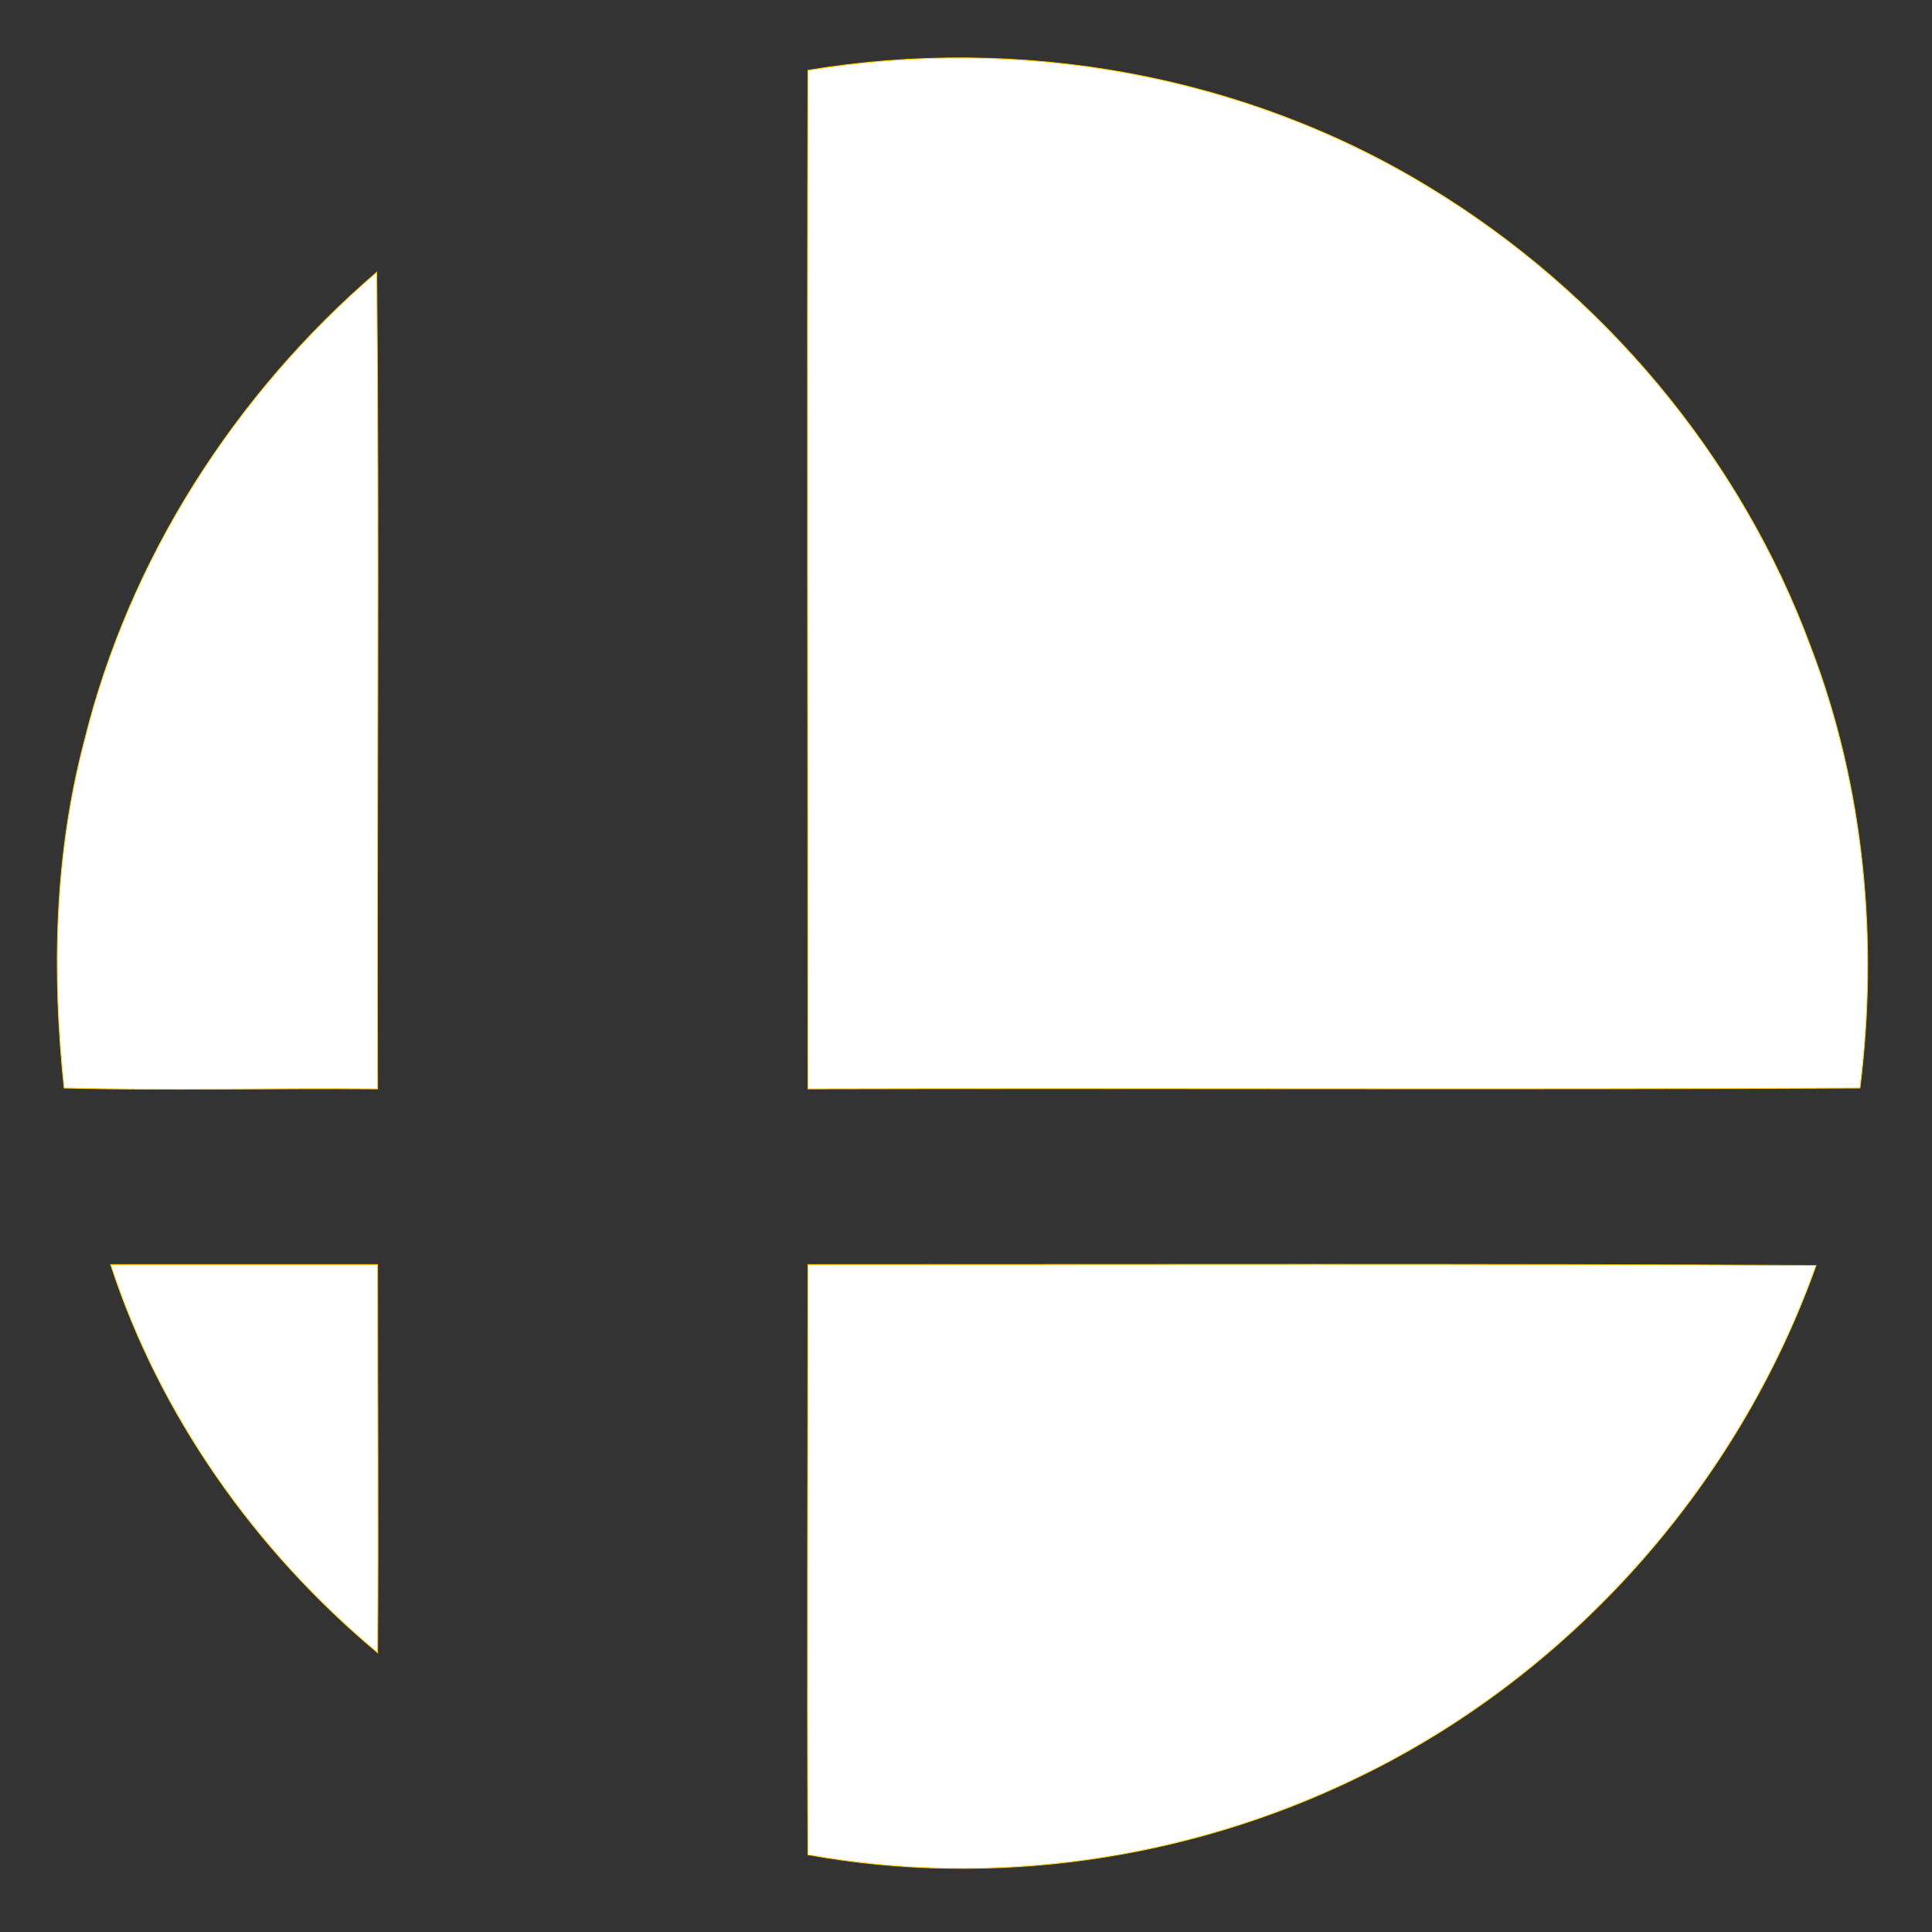 <svg width="51" height="51" viewBox="0 0 51 51" fill="none" xmlns="http://www.w3.org/2000/svg">
<rect x="0" y="0" width="51" height="51" fill="#333333" stroke="none"/>
<path d="M21.327 1.855C26.937 0.927 32.849 1.97 37.717 4.938C42.307 7.72 45.946 12.055 47.801 17.085C49.215 20.771 49.586 24.828 49.099 28.722C39.826 28.769 30.577 28.722 21.327 28.745C21.327 19.774 21.304 10.826 21.327 1.855Z" fill="white" stroke="#FFCB00" stroke-width="0.022"/>
<path d="M2.225 19.566C3.408 14.767 6.19 10.409 9.945 7.186C10.015 14.373 9.945 21.559 9.968 28.745C7.21 28.722 4.451 28.792 1.692 28.722C1.368 25.662 1.437 22.556 2.225 19.566Z" fill="white" stroke="#FFCB00" stroke-width="0.022"/>
<path d="M2.921 33.382C5.262 33.382 7.627 33.382 9.968 33.382C9.968 36.789 9.991 40.197 9.968 43.628C6.746 40.939 4.219 37.369 2.921 33.382Z" fill="white" stroke="#FFCB00" stroke-width="0.022"/>
<path d="M21.327 33.382C30.206 33.382 39.084 33.359 47.94 33.405C45.854 39.27 41.403 44.254 35.793 46.943C31.342 49.099 26.195 49.841 21.327 48.96C21.304 43.767 21.327 38.575 21.327 33.382Z" fill="white" stroke="#FFCB00" stroke-width="0.022"/>
</svg>
